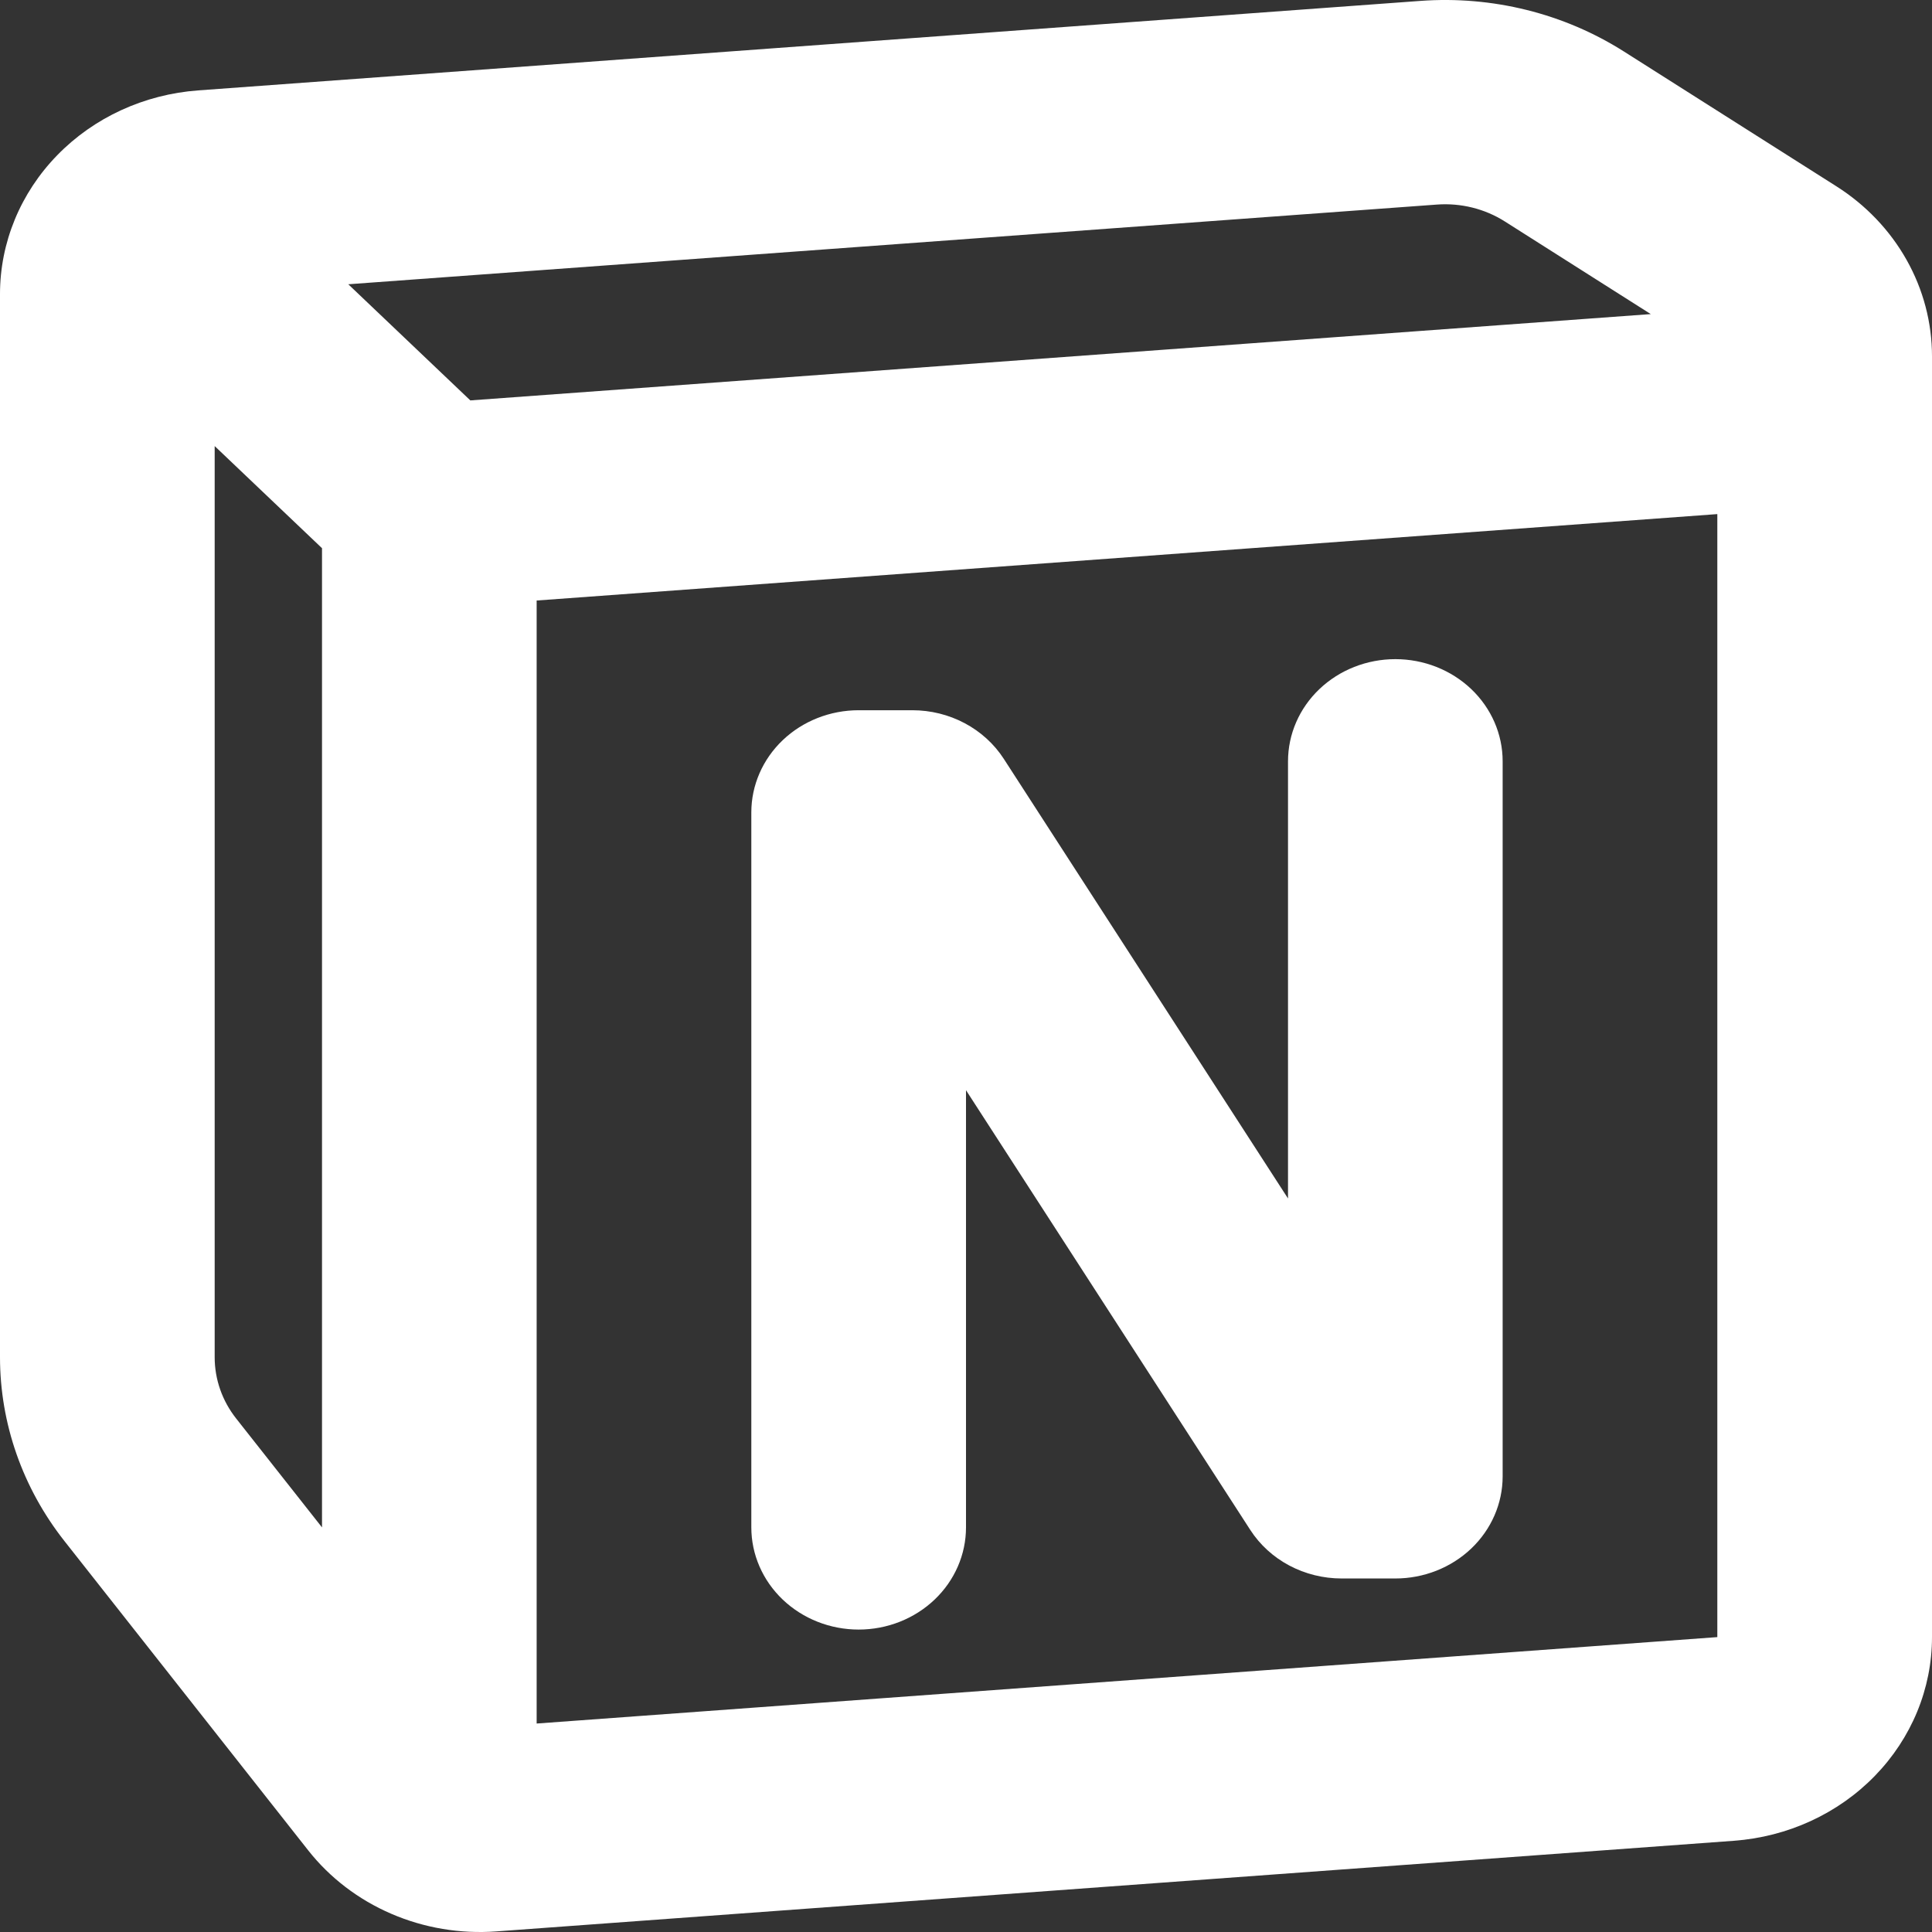 <svg width="52" height="52" viewBox="0 0 52 52" fill="none" xmlns="http://www.w3.org/2000/svg">
<rect x="0" y="0" width="52" height="52" fill="#333333" stroke="none"/>
<path fill-rule="evenodd" clip-rule="evenodd" d="M38.676 5.506C39.321 5.459 39.964 5.619 40.502 5.96L44.431 8.454L12.659 10.777L9.374 7.651L38.676 5.506ZM5.778 12.006V36.53C5.778 37.125 5.981 37.704 6.356 38.179L8.667 41.11V14.755L5.778 12.006ZM46.222 44.063L14.444 46.389V16.163L46.222 13.837V44.063ZM52 44.063C52 45.449 51.45 46.783 50.461 47.799C49.472 48.816 48.116 49.439 46.664 49.545L13.358 51.984C12.389 52.055 11.417 51.892 10.532 51.51C9.647 51.129 8.877 50.541 8.294 49.801L1.733 41.476C0.608 40.048 0 38.312 0 36.527V7.915C0 6.529 0.55 5.195 1.539 4.179C2.528 3.162 3.884 2.539 5.336 2.433L38.234 0.024C40.167 -0.117 42.093 0.362 43.706 1.385L49.426 5.014C50.218 5.516 50.867 6.197 51.316 6.995C51.765 7.793 52 8.684 52 9.589V44.063ZM40.444 20.49C40.444 19.761 40.14 19.062 39.598 18.546C39.056 18.031 38.322 17.741 37.556 17.741C36.789 17.741 36.055 18.031 35.513 18.546C34.971 19.062 34.667 19.761 34.667 20.49V32.257L27.017 20.424C26.758 20.024 26.396 19.694 25.965 19.465C25.535 19.236 25.049 19.116 24.556 19.116H23.111C22.345 19.116 21.61 19.405 21.068 19.921C20.527 20.436 20.222 21.136 20.222 21.865V41.11C20.222 41.839 20.527 42.539 21.068 43.054C21.61 43.57 22.345 43.86 23.111 43.86C23.877 43.86 24.612 43.57 25.154 43.054C25.696 42.539 26 41.839 26 41.11V29.343L33.65 41.176C33.908 41.576 34.27 41.907 34.701 42.136C35.132 42.365 35.617 42.485 36.111 42.485H37.556C38.322 42.485 39.056 42.195 39.598 41.68C40.14 41.164 40.444 40.465 40.444 39.736V20.49Z" fill="white"/>
</svg>
